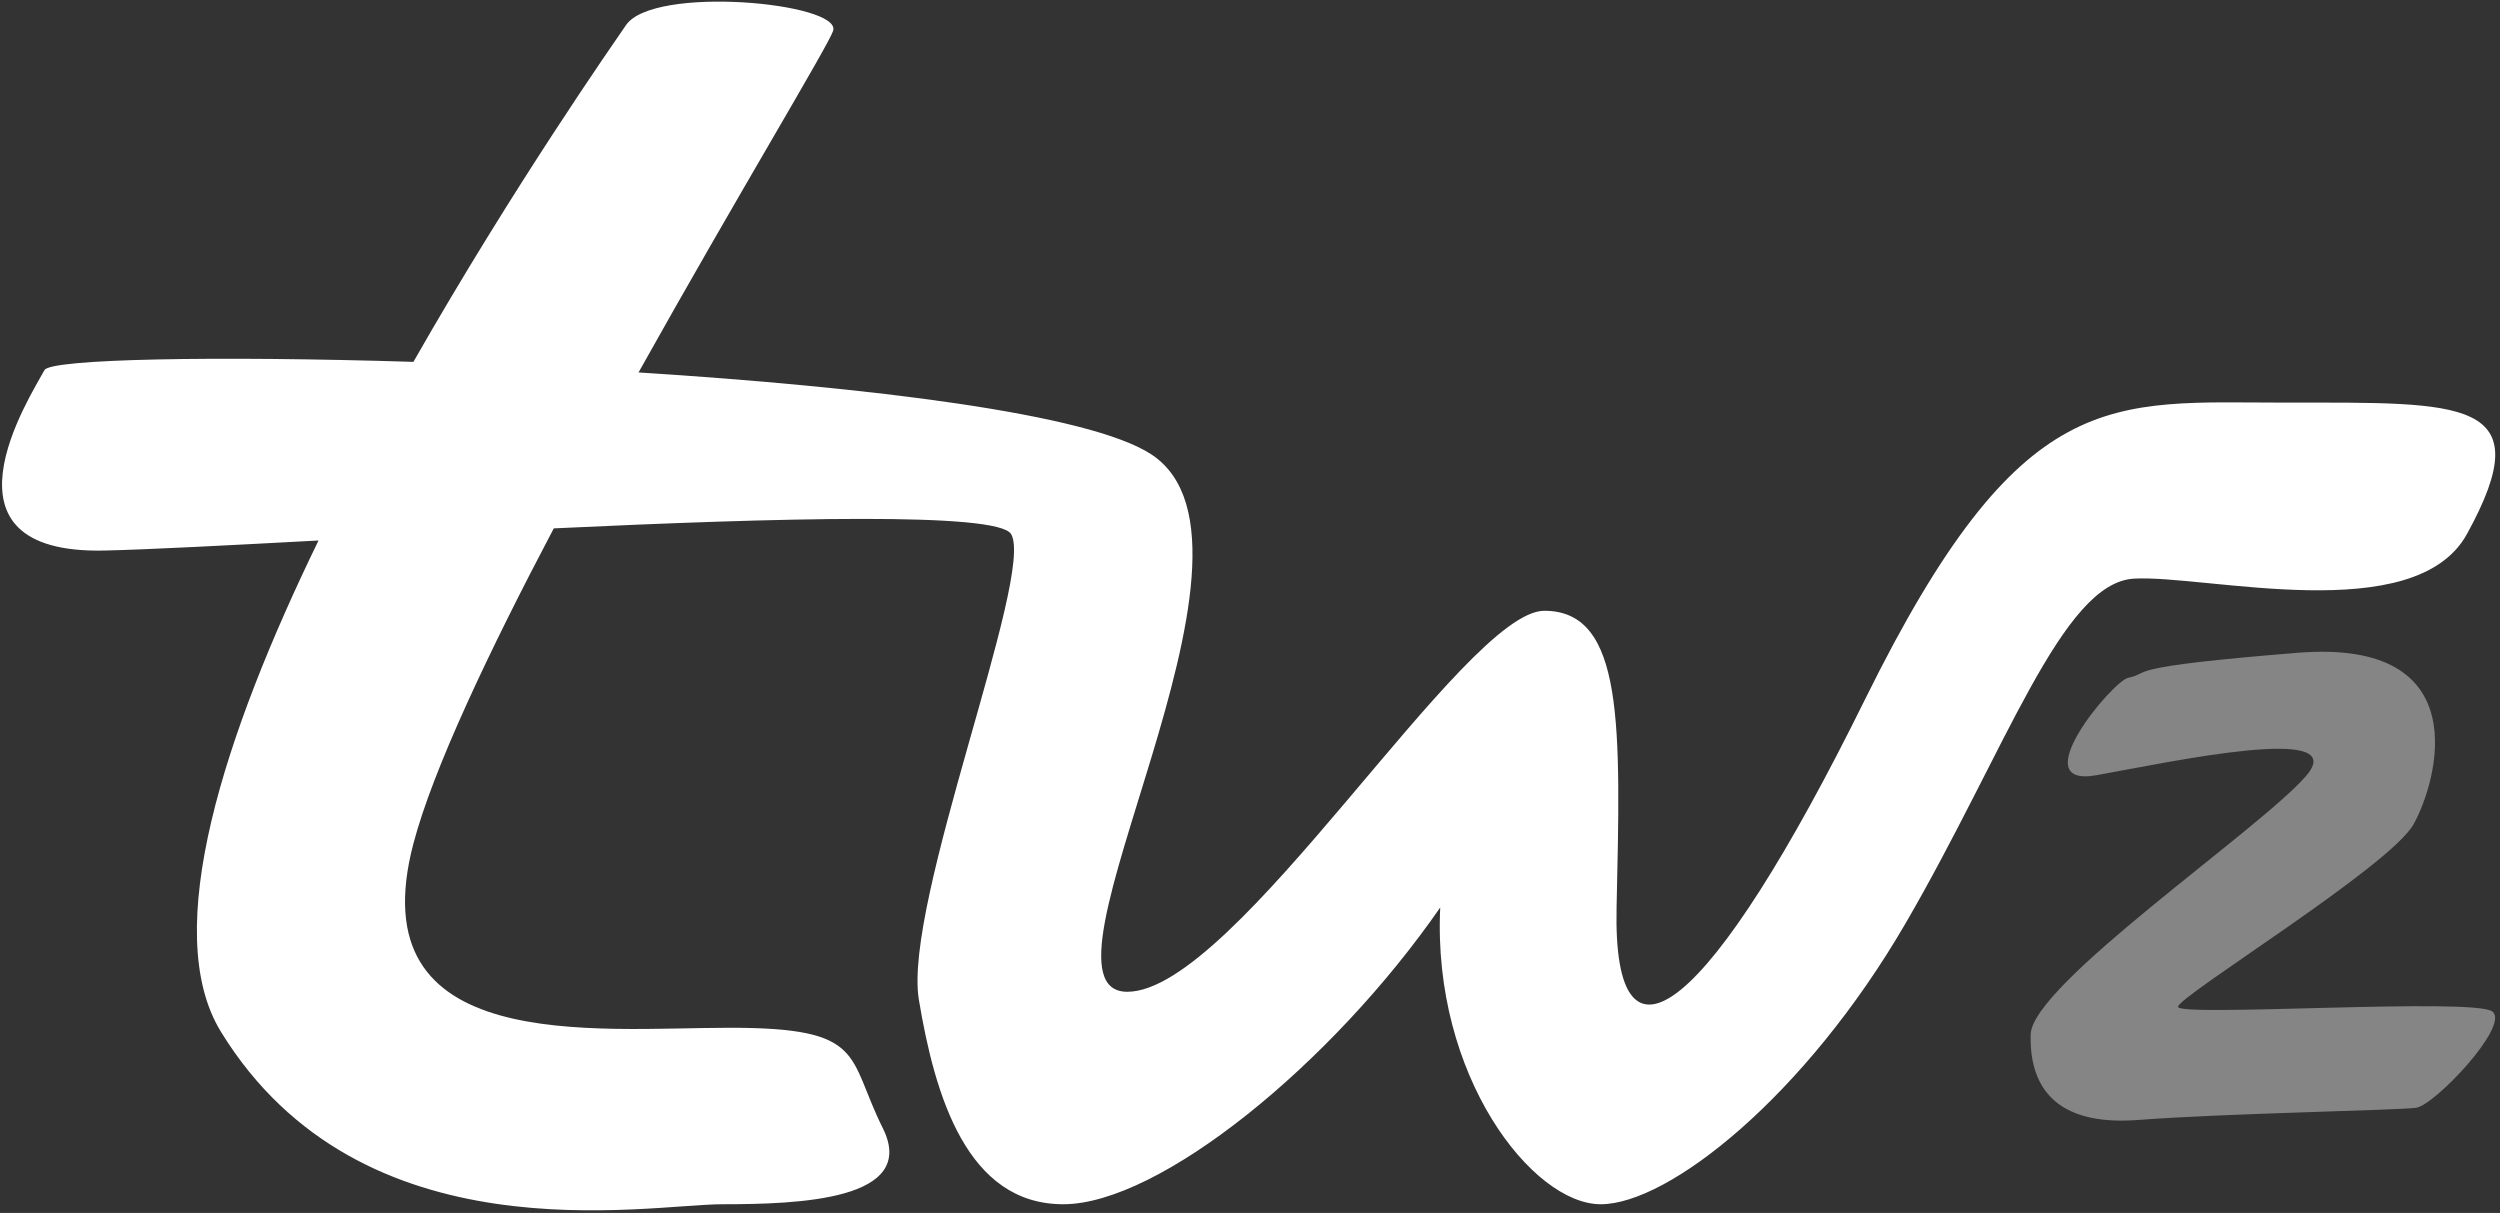 <?xml version="1.0" encoding="utf-8"?>
<!-- Generator: Adobe Illustrator 24.0.0, SVG Export Plug-In . SVG Version: 6.00 Build 0)  -->
<svg version="1.1" id="Layer_1" xmlns="http://www.w3.org/2000/svg" xmlns:xlink="http://www.w3.org/1999/xlink" x="0px" y="0px"
	 viewBox="0 0 371 180" style="enable-background:new 0 0 371 180;" xml:space="preserve">
<rect x="0" y="0" width="371" height="180" fill="#333333" stroke="none"/>
<style type="text/css">
	.st0{fill:#FFFFFF;}
	.st1{opacity:0.4;fill:#FFFFFF;}
</style>
<path class="st0" d="M339.29,59.75c-26.18,0-39.28-3.03-62.49,43.98c-23.2,47.02-37.49,57.73-36.9,30.95s1.19-44.04-10.72-44.04
	c-11.9,0-45.82,56.54-61.89,56.54c-16.07,0,24.4-66.06,3.57-79.75c-9.24-6.07-42.14-10-76.1-12.16
	C109.28,29.29,123,6.64,123.64,4.56c1.26-4.13-26.67-6.82-30.75-0.82C91.15,6.29,76.28,27.52,61.35,53.7
	C31.67,52.78,7.48,53.27,6.6,54.92c-2.18,4.04-17.27,27.38,8.93,26.78c6.58-0.15,18.1-0.76,31.74-1.49
	c-14,28.77-23.59,58.06-14.48,72.91c20.84,33.92,63.09,25.59,74.4,25.59s29.16-0.59,23.81-11.31c-5.35-10.71-2.38-14.88-22.62-14.88
	s-55.35,4.18-47.02-27.37c2.9-10.99,11.19-28.47,20.82-46.74c33.29-1.57,65.9-2.46,67.87,0.85c3.56,6.01-16.07,54.81-13.69,69.1
	c2.38,14.28,7.14,30.35,21.42,30.35c14.29,0,39.88-20.83,55.95-44.04c-1.2,24.99,13.68,44.04,23.81,44.04
	c10.11,0,30.35-16.07,45.23-41.66c14.88-25.6,23.21-50.59,33.92-51.18c10.72-0.59,41.69,7.38,49.4-6.61
	C377.24,59.02,365.48,59.75,339.29,59.75"/>
<path class="st1" d="M315.81,100.59c-2.3,0.48-15.63,16.41-4.69,14.45c10.93-1.95,38.08-7.85,31.05,0.17
	c-7.02,8.03-40.62,30.88-40.82,38.3c-0.19,7.42,3.32,13.67,16.01,12.69c12.7-0.98,38.48-1.42,41.21-1.81
	c2.73-0.39,13.87-12.1,11.33-14.26c-2.54-2.15-46.68,0.84-46.68-0.72s31.44-20.8,34.96-27.1c3.52-6.3,9.57-27.59-17.18-25.44
	C314.25,99.03,319.52,99.8,315.81,100.59"/>
</svg>
